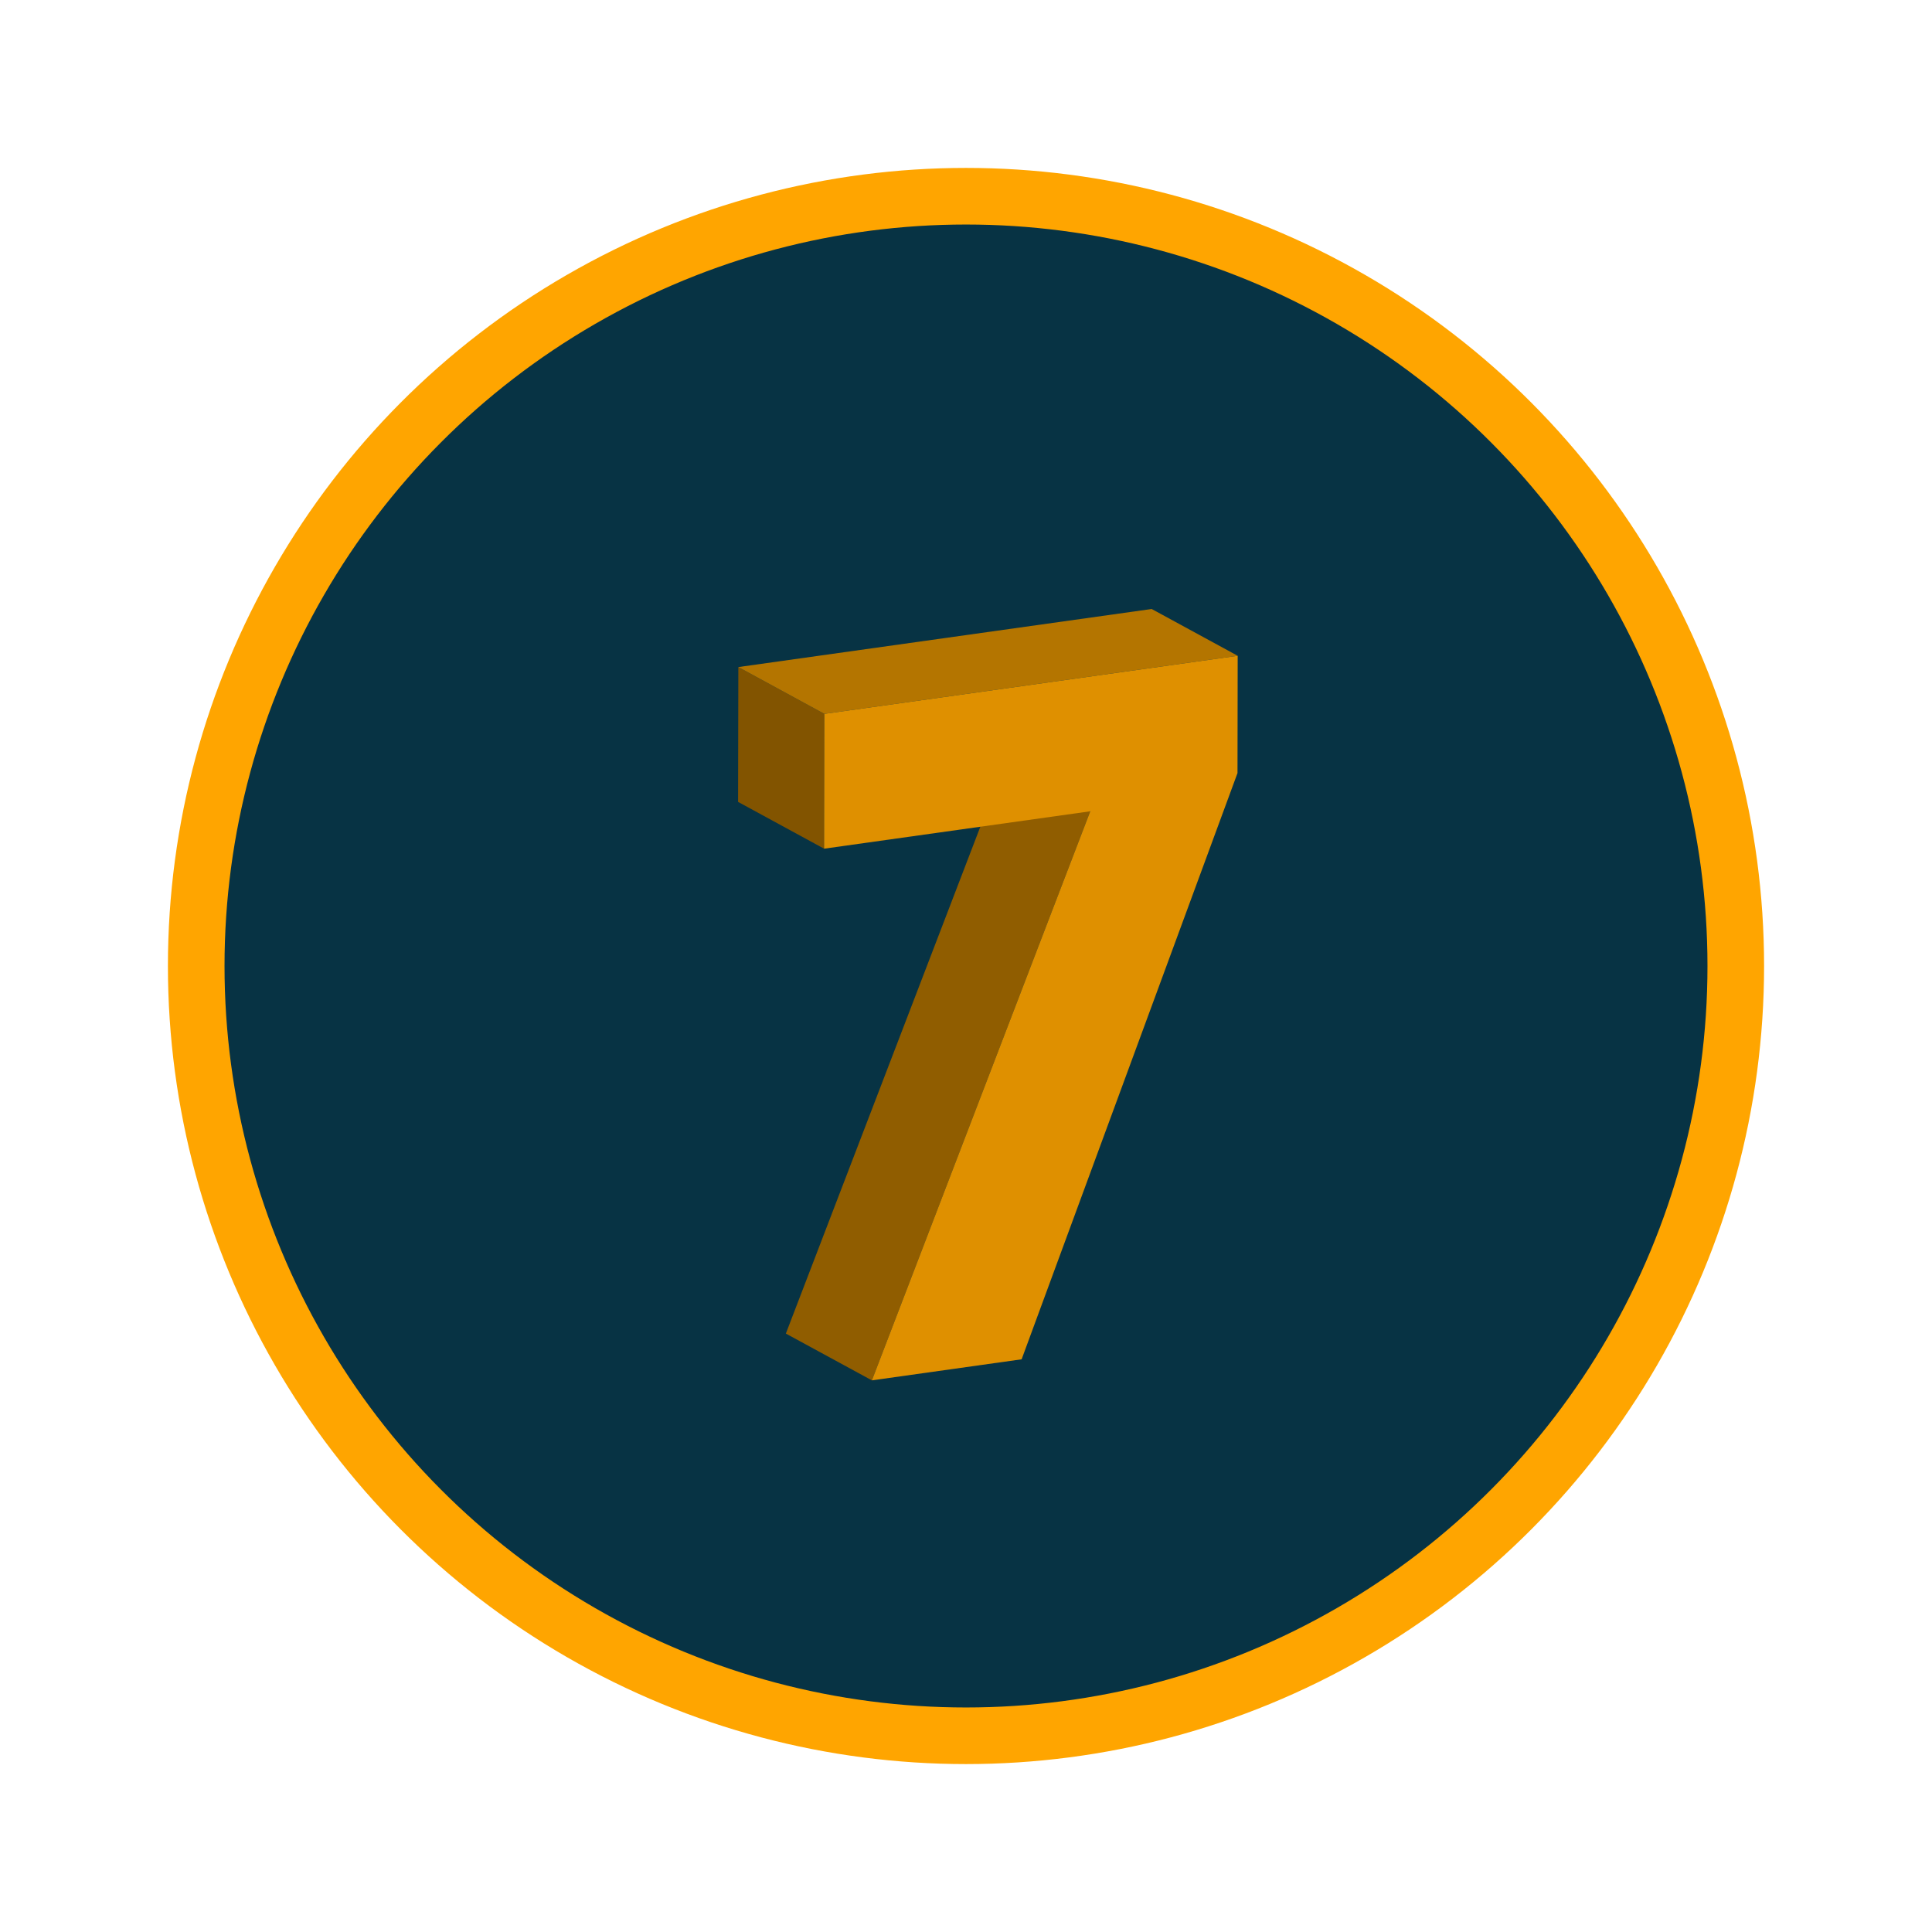 <?xml version="1.0" encoding="utf-8"?>
<!-- Generator: Adobe Illustrator 23.0.3, SVG Export Plug-In . SVG Version: 6.00 Build 0)  -->
<svg version="1.1" id="Layer_1" xmlns="http://www.w3.org/2000/svg" xmlns:xlink="http://www.w3.org/1999/xlink" x="0px" y="0px"
	 viewBox="0 0 512 512" style="enable-background:new 0 0 512 512;" xml:space="preserve">
<style type="text/css">
	.st0{fill:#073344;stroke:#FFA500;stroke-width:15;stroke-miterlimit:10;}
	.st1{enable-background:new    ;}
	.st2{fill:#825400;}
	.st3{fill:#B47500;}
	.st4{fill:#DF9000;}
	.st5{clip-path:url(#SVGID_2_);enable-background:new    ;}
	.st6{fill:#996300;}
	.st7{fill:#946000;}
	.st8{fill:#8F5C00;}
	.st9{fill:#8A5900;}
	.st10{fill:#855600;}
	.st11{clip-path:url(#SVGID_4_);enable-background:new    ;}
	.st12{clip-path:url(#SVGID_6_);enable-background:new    ;}
	.st13{fill:#A86D00;}
	.st14{fill:#A36A00;}
	.st15{fill:#9E6600;}
	.st16{clip-path:url(#SVGID_8_);enable-background:new    ;}
	.st17{clip-path:url(#SVGID_10_);enable-background:new    ;}
	.st18{clip-path:url(#SVGID_12_);enable-background:new    ;}
	.st19{clip-path:url(#SVGID_14_);enable-background:new    ;}
	.st20{clip-path:url(#SVGID_16_);enable-background:new    ;}
	.st21{clip-path:url(#SVGID_18_);enable-background:new    ;}
	.st22{clip-path:url(#SVGID_20_);enable-background:new    ;}
	.st23{clip-path:url(#SVGID_22_);enable-background:new    ;}
	.st24{clip-path:url(#SVGID_24_);enable-background:new    ;}
	.st25{clip-path:url(#SVGID_26_);enable-background:new    ;}
	.st26{clip-path:url(#SVGID_28_);enable-background:new    ;}
	.st27{clip-path:url(#SVGID_30_);enable-background:new    ;}
	.st28{clip-path:url(#SVGID_32_);enable-background:new    ;}
	.st29{clip-path:url(#SVGID_34_);enable-background:new    ;}
	.st30{clip-path:url(#SVGID_36_);enable-background:new    ;}
	.st31{fill:#905D00;}
	.st32{clip-path:url(#SVGID_38_);enable-background:new    ;}
	.st33{clip-path:url(#SVGID_40_);enable-background:new    ;}
	.st34{clip-path:url(#SVGID_42_);enable-background:new    ;}
	.st35{clip-path:url(#SVGID_44_);enable-background:new    ;}
	.st36{clip-path:url(#SVGID_46_);enable-background:new    ;}
	.st37{clip-path:url(#SVGID_48_);enable-background:new    ;}
	.st38{clip-path:url(#SVGID_50_);enable-background:new    ;}
	.st39{clip-path:url(#SVGID_52_);enable-background:new    ;}
	.st40{clip-path:url(#SVGID_54_);enable-background:new    ;}
	.st41{clip-path:url(#SVGID_56_);enable-background:new    ;}
	.st42{clip-path:url(#SVGID_58_);enable-background:new    ;}
	.st43{clip-path:url(#SVGID_60_);enable-background:new    ;}
	.st44{clip-path:url(#SVGID_62_);enable-background:new    ;}
	.st45{clip-path:url(#SVGID_64_);enable-background:new    ;}
	.st46{clip-path:url(#SVGID_66_);enable-background:new    ;}
	.st47{clip-path:url(#SVGID_68_);enable-background:new    ;}
	.st48{clip-path:url(#SVGID_70_);enable-background:new    ;}
	.st49{clip-path:url(#SVGID_72_);enable-background:new    ;}
	.st50{clip-path:url(#SVGID_74_);enable-background:new    ;}
	.st51{clip-path:url(#SVGID_76_);enable-background:new    ;}
	.st52{clip-path:url(#SVGID_78_);enable-background:new    ;}
	.st53{clip-path:url(#SVGID_80_);enable-background:new    ;}
	.st54{clip-path:url(#SVGID_82_);enable-background:new    ;}
	.st55{clip-path:url(#SVGID_84_);enable-background:new    ;}
	.st56{clip-path:url(#SVGID_86_);enable-background:new    ;}
	.st57{clip-path:url(#SVGID_88_);enable-background:new    ;}
	.st58{clip-path:url(#SVGID_90_);enable-background:new    ;}
	.st59{clip-path:url(#SVGID_92_);enable-background:new    ;}
	.st60{clip-path:url(#SVGID_94_);enable-background:new    ;}
	.st61{clip-path:url(#SVGID_96_);enable-background:new    ;}
	.st62{clip-path:url(#SVGID_98_);enable-background:new    ;}
	.st63{clip-path:url(#SVGID_100_);enable-background:new    ;}
	.st64{clip-path:url(#SVGID_102_);enable-background:new    ;}
	.st65{clip-path:url(#SVGID_104_);enable-background:new    ;}
	.st66{clip-path:url(#SVGID_106_);enable-background:new    ;}
	.st67{clip-path:url(#SVGID_108_);enable-background:new    ;}
	.st68{clip-path:url(#SVGID_110_);enable-background:new    ;}
	.st69{clip-path:url(#SVGID_112_);enable-background:new    ;}
	.st70{clip-path:url(#SVGID_114_);enable-background:new    ;}
	.st71{clip-path:url(#SVGID_116_);enable-background:new    ;}
	.st72{clip-path:url(#SVGID_118_);enable-background:new    ;}
	.st73{clip-path:url(#SVGID_120_);enable-background:new    ;}
	.st74{clip-path:url(#SVGID_122_);enable-background:new    ;}
	.st75{clip-path:url(#SVGID_124_);enable-background:new    ;}
	.st76{clip-path:url(#SVGID_126_);enable-background:new    ;}
	.st77{clip-path:url(#SVGID_128_);enable-background:new    ;}
	.st78{clip-path:url(#SVGID_130_);enable-background:new    ;}
	.st79{clip-path:url(#SVGID_132_);enable-background:new    ;}
	.st80{clip-path:url(#SVGID_134_);enable-background:new    ;}
	.st81{clip-path:url(#SVGID_136_);enable-background:new    ;}
	.st82{clip-path:url(#SVGID_138_);enable-background:new    ;}
	.st83{clip-path:url(#SVGID_140_);enable-background:new    ;}
	.st84{clip-path:url(#SVGID_142_);enable-background:new    ;}
	.st85{clip-path:url(#SVGID_144_);enable-background:new    ;}
	.st86{clip-path:url(#SVGID_146_);enable-background:new    ;}
	.st87{clip-path:url(#SVGID_148_);enable-background:new    ;}
	.st88{clip-path:url(#SVGID_150_);enable-background:new    ;}
	.st89{clip-path:url(#SVGID_152_);enable-background:new    ;}
	.st90{clip-path:url(#SVGID_154_);enable-background:new    ;}
	.st91{clip-path:url(#SVGID_156_);enable-background:new    ;}
	.st92{clip-path:url(#SVGID_158_);enable-background:new    ;}
	.st93{clip-path:url(#SVGID_160_);enable-background:new    ;}
	.st94{clip-path:url(#SVGID_162_);enable-background:new    ;}
	.st95{clip-path:url(#SVGID_164_);enable-background:new    ;}
	.st96{clip-path:url(#SVGID_166_);enable-background:new    ;}
	.st97{clip-path:url(#SVGID_168_);enable-background:new    ;}
	.st98{clip-path:url(#SVGID_170_);enable-background:new    ;}
	.st99{clip-path:url(#SVGID_172_);enable-background:new    ;}
	.st100{clip-path:url(#SVGID_174_);enable-background:new    ;}
	.st101{clip-path:url(#SVGID_176_);enable-background:new    ;}
	.st102{clip-path:url(#SVGID_178_);enable-background:new    ;}
	.st103{clip-path:url(#SVGID_180_);enable-background:new    ;}
	.st104{clip-path:url(#SVGID_182_);enable-background:new    ;}
	.st105{clip-path:url(#SVGID_184_);enable-background:new    ;}
	.st106{clip-path:url(#SVGID_186_);enable-background:new    ;}
	.st107{clip-path:url(#SVGID_188_);enable-background:new    ;}
	.st108{clip-path:url(#SVGID_190_);enable-background:new    ;}
	.st109{clip-path:url(#SVGID_192_);enable-background:new    ;}
	.st110{clip-path:url(#SVGID_194_);enable-background:new    ;}
	.st111{clip-path:url(#SVGID_196_);enable-background:new    ;}
	.st112{clip-path:url(#SVGID_198_);enable-background:new    ;}
	.st113{clip-path:url(#SVGID_200_);enable-background:new    ;}
	.st114{clip-path:url(#SVGID_202_);enable-background:new    ;}
	.st115{clip-path:url(#SVGID_204_);enable-background:new    ;}
	.st116{clip-path:url(#SVGID_206_);enable-background:new    ;}
	.st117{clip-path:url(#SVGID_208_);enable-background:new    ;}
	.st118{clip-path:url(#SVGID_210_);enable-background:new    ;}
	.st119{clip-path:url(#SVGID_212_);enable-background:new    ;}
	.st120{clip-path:url(#SVGID_214_);enable-background:new    ;}
	.st121{clip-path:url(#SVGID_216_);enable-background:new    ;}
	.st122{clip-path:url(#SVGID_218_);enable-background:new    ;}
	.st123{clip-path:url(#SVGID_220_);enable-background:new    ;}
	.st124{clip-path:url(#SVGID_222_);enable-background:new    ;}
	.st125{clip-path:url(#SVGID_224_);enable-background:new    ;}
	.st126{clip-path:url(#SVGID_226_);enable-background:new    ;}
	.st127{clip-path:url(#SVGID_228_);enable-background:new    ;}
	.st128{clip-path:url(#SVGID_230_);enable-background:new    ;}
	.st129{clip-path:url(#SVGID_232_);enable-background:new    ;}
	.st130{clip-path:url(#SVGID_234_);enable-background:new    ;}
	.st131{clip-path:url(#SVGID_236_);enable-background:new    ;}
	.st132{clip-path:url(#SVGID_238_);enable-background:new    ;}
	.st133{clip-path:url(#SVGID_240_);enable-background:new    ;}
	.st134{clip-path:url(#SVGID_242_);enable-background:new    ;}
	.st135{clip-path:url(#SVGID_244_);enable-background:new    ;}
	.st136{clip-path:url(#SVGID_246_);enable-background:new    ;}
	.st137{clip-path:url(#SVGID_248_);enable-background:new    ;}
	.st138{clip-path:url(#SVGID_250_);enable-background:new    ;}
	.st139{clip-path:url(#SVGID_252_);enable-background:new    ;}
	.st140{clip-path:url(#SVGID_254_);enable-background:new    ;}
	.st141{clip-path:url(#SVGID_256_);enable-background:new    ;}
	.st142{clip-path:url(#SVGID_258_);enable-background:new    ;}
	.st143{clip-path:url(#SVGID_260_);enable-background:new    ;}
	.st144{clip-path:url(#SVGID_262_);enable-background:new    ;}
	.st145{clip-path:url(#SVGID_264_);enable-background:new    ;}
	.st146{clip-path:url(#SVGID_266_);enable-background:new    ;}
	.st147{clip-path:url(#SVGID_268_);enable-background:new    ;}
	.st148{clip-path:url(#SVGID_270_);enable-background:new    ;}
	.st149{clip-path:url(#SVGID_272_);enable-background:new    ;}
	.st150{fill:#FFA500;}
	.st151{fill:#073344;}
	.st152{fill:#ECEEF1;}
</style>
<circle class="st0" cx="256" cy="256" r="204"/>
<g>
	<g>
		<g class="st1">
			<g>
				<polygon class="st31" points="231.06,365.81 208.26,353.41 266.13,202.6 288.93,215 				"/>
			</g>
			<g>
				<polygon class="st2" points="218.39,224.91 195.6,212.51 195.67,176.78 218.46,189.18 				"/>
			</g>
			<g>
				<polygon class="st3" points="218.46,189.18 195.67,176.78 305.21,161.39 328,173.79 				"/>
			</g>
			<g>
				<polygon class="st4" points="328,173.79 327.95,204.87 270.74,360.23 231.06,365.81 288.93,215 218.39,224.91 218.46,189.18 
									"/>
			</g>
		</g>
	</g>
</g>
</svg>
